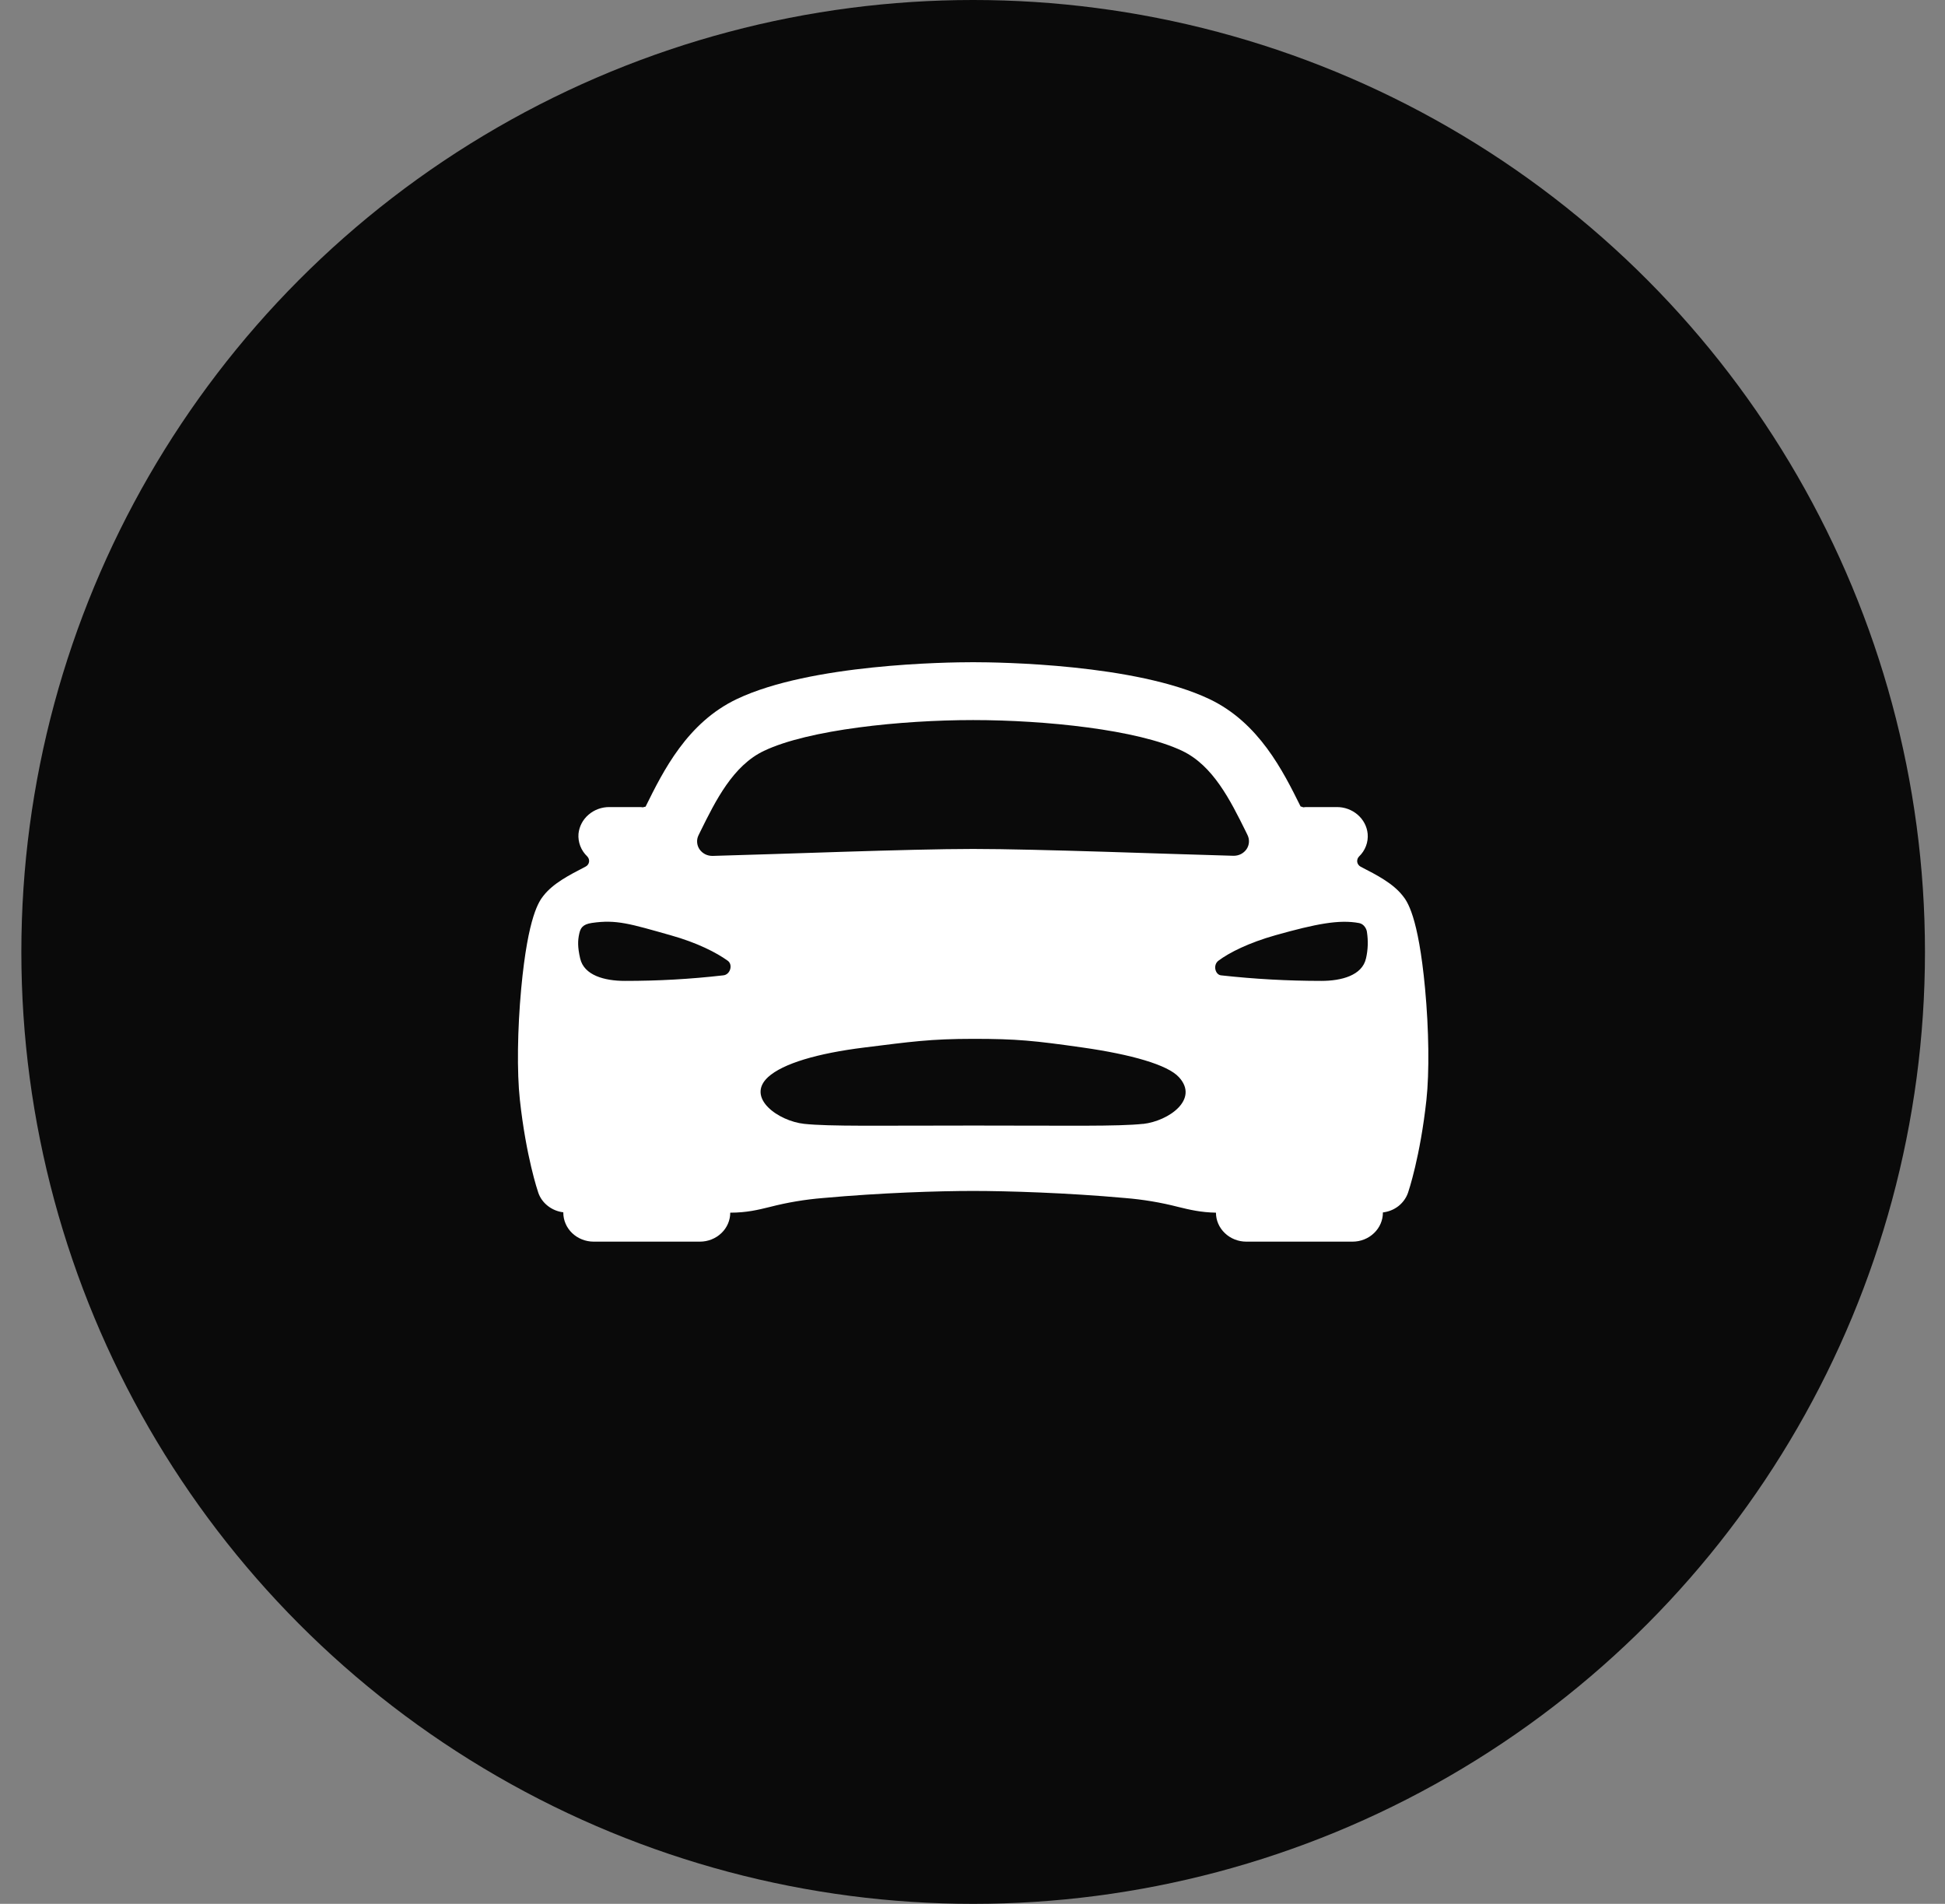 <svg width="47" height="46" viewBox="0 0 47 46" fill="none" xmlns="http://www.w3.org/2000/svg">
<rect x="0" y="0" width="47" height="46" fill="#808080" stroke="none"/>
<circle cx="23.516" cy="23" r="23" fill="#0A0A0A"/>
<path d="M34.436 23.885C34.271 22.117 33.999 21.772 33.896 21.643C33.66 21.344 33.283 21.148 32.883 20.943C32.86 20.931 32.841 20.915 32.826 20.895C32.811 20.875 32.801 20.853 32.797 20.829C32.793 20.805 32.795 20.78 32.803 20.756C32.81 20.733 32.823 20.712 32.841 20.694C32.915 20.623 32.972 20.537 33.008 20.442C33.044 20.347 33.058 20.247 33.049 20.146C33.032 19.968 32.945 19.803 32.806 19.684C32.667 19.564 32.486 19.498 32.299 19.5H31.584C31.554 19.5 31.523 19.502 31.493 19.506C31.472 19.497 31.45 19.49 31.428 19.485C31.004 18.631 30.424 17.461 29.223 16.89C27.44 16.044 24.156 16 23.514 16C22.872 16 19.588 16.044 17.808 16.889C16.606 17.459 16.026 18.629 15.603 19.484L15.599 19.491C15.578 19.494 15.557 19.499 15.537 19.506C15.507 19.502 15.476 19.5 15.445 19.5H14.729C14.542 19.498 14.361 19.564 14.222 19.684C14.083 19.803 13.997 19.968 13.979 20.146C13.971 20.246 13.986 20.347 14.022 20.441C14.058 20.535 14.116 20.621 14.19 20.692C14.207 20.709 14.221 20.731 14.228 20.754C14.236 20.777 14.238 20.802 14.234 20.826C14.23 20.85 14.22 20.873 14.205 20.893C14.19 20.913 14.171 20.929 14.148 20.94C13.748 21.147 13.369 21.342 13.134 21.64C13.032 21.771 12.761 22.114 12.595 23.882C12.503 24.877 12.49 25.907 12.562 26.57C12.712 27.948 12.995 28.781 13.007 28.816C13.05 28.942 13.13 29.053 13.238 29.137C13.345 29.221 13.475 29.275 13.612 29.291V29.3C13.612 29.486 13.69 29.664 13.827 29.795C13.965 29.926 14.151 30 14.346 30H16.913C17.107 30 17.294 29.926 17.431 29.795C17.569 29.664 17.646 29.486 17.646 29.3C18.041 29.3 18.315 29.233 18.607 29.161C19.027 29.053 19.456 28.981 19.89 28.946C21.289 28.819 22.679 28.775 23.514 28.775C24.332 28.775 25.784 28.819 27.185 28.946C27.62 28.981 28.052 29.053 28.474 29.162C28.752 29.23 29.017 29.293 29.383 29.3C29.383 29.485 29.46 29.663 29.598 29.794C29.735 29.926 29.922 30 30.116 30H32.684C32.878 30 33.065 29.926 33.202 29.794C33.34 29.663 33.417 29.485 33.417 29.3V29.294C33.555 29.278 33.685 29.225 33.793 29.141C33.9 29.056 33.98 28.945 34.024 28.819C34.036 28.784 34.319 27.951 34.469 26.573C34.541 25.909 34.529 24.881 34.436 23.885ZM16.928 20.082C17.295 19.339 17.714 18.497 18.461 18.142C19.54 17.629 21.777 17.398 23.514 17.398C25.251 17.398 27.488 17.628 28.567 18.142C29.314 18.497 29.731 19.339 30.1 20.082L30.146 20.177C30.173 20.231 30.184 20.291 30.18 20.351C30.176 20.41 30.156 20.468 30.122 20.518C30.087 20.568 30.04 20.609 29.985 20.637C29.929 20.665 29.867 20.678 29.805 20.677C28.282 20.637 25.073 20.512 23.514 20.512C21.956 20.512 18.747 20.641 17.221 20.68C17.159 20.681 17.096 20.668 17.041 20.64C16.986 20.612 16.939 20.571 16.904 20.521C16.87 20.471 16.85 20.413 16.846 20.354C16.841 20.294 16.853 20.234 16.88 20.18C16.896 20.148 16.913 20.115 16.928 20.082ZM17.475 23.566C16.687 23.657 15.893 23.701 15.099 23.7C14.613 23.7 14.112 23.569 14.019 23.156C13.955 22.878 13.962 22.722 13.996 22.565C14.025 22.431 14.071 22.334 14.3 22.3C14.896 22.212 15.229 22.322 16.205 22.597C16.852 22.778 17.318 23.02 17.584 23.212C17.718 23.306 17.647 23.553 17.475 23.566ZM27.623 27.154C27.02 27.219 25.813 27.195 23.528 27.195C21.242 27.195 20.036 27.219 19.433 27.154C18.811 27.088 18.017 26.526 18.559 26.025C18.92 25.695 19.761 25.449 20.882 25.31C22.003 25.171 22.477 25.1 23.523 25.1C24.569 25.1 24.996 25.144 26.165 25.31C27.334 25.477 28.217 25.727 28.488 26.026C28.982 26.561 28.245 27.084 27.623 27.156V27.154ZM33.009 23.155C32.918 23.57 32.413 23.7 31.929 23.7C31.12 23.7 30.311 23.655 29.507 23.566C29.367 23.553 29.302 23.318 29.444 23.211C29.706 23.015 30.177 22.778 30.823 22.596C31.799 22.322 32.361 22.212 32.844 22.303C32.962 22.326 33.025 22.447 33.032 22.522C33.064 22.733 33.057 22.948 33.009 23.156V23.155Z" fill="white"/>
</svg>
